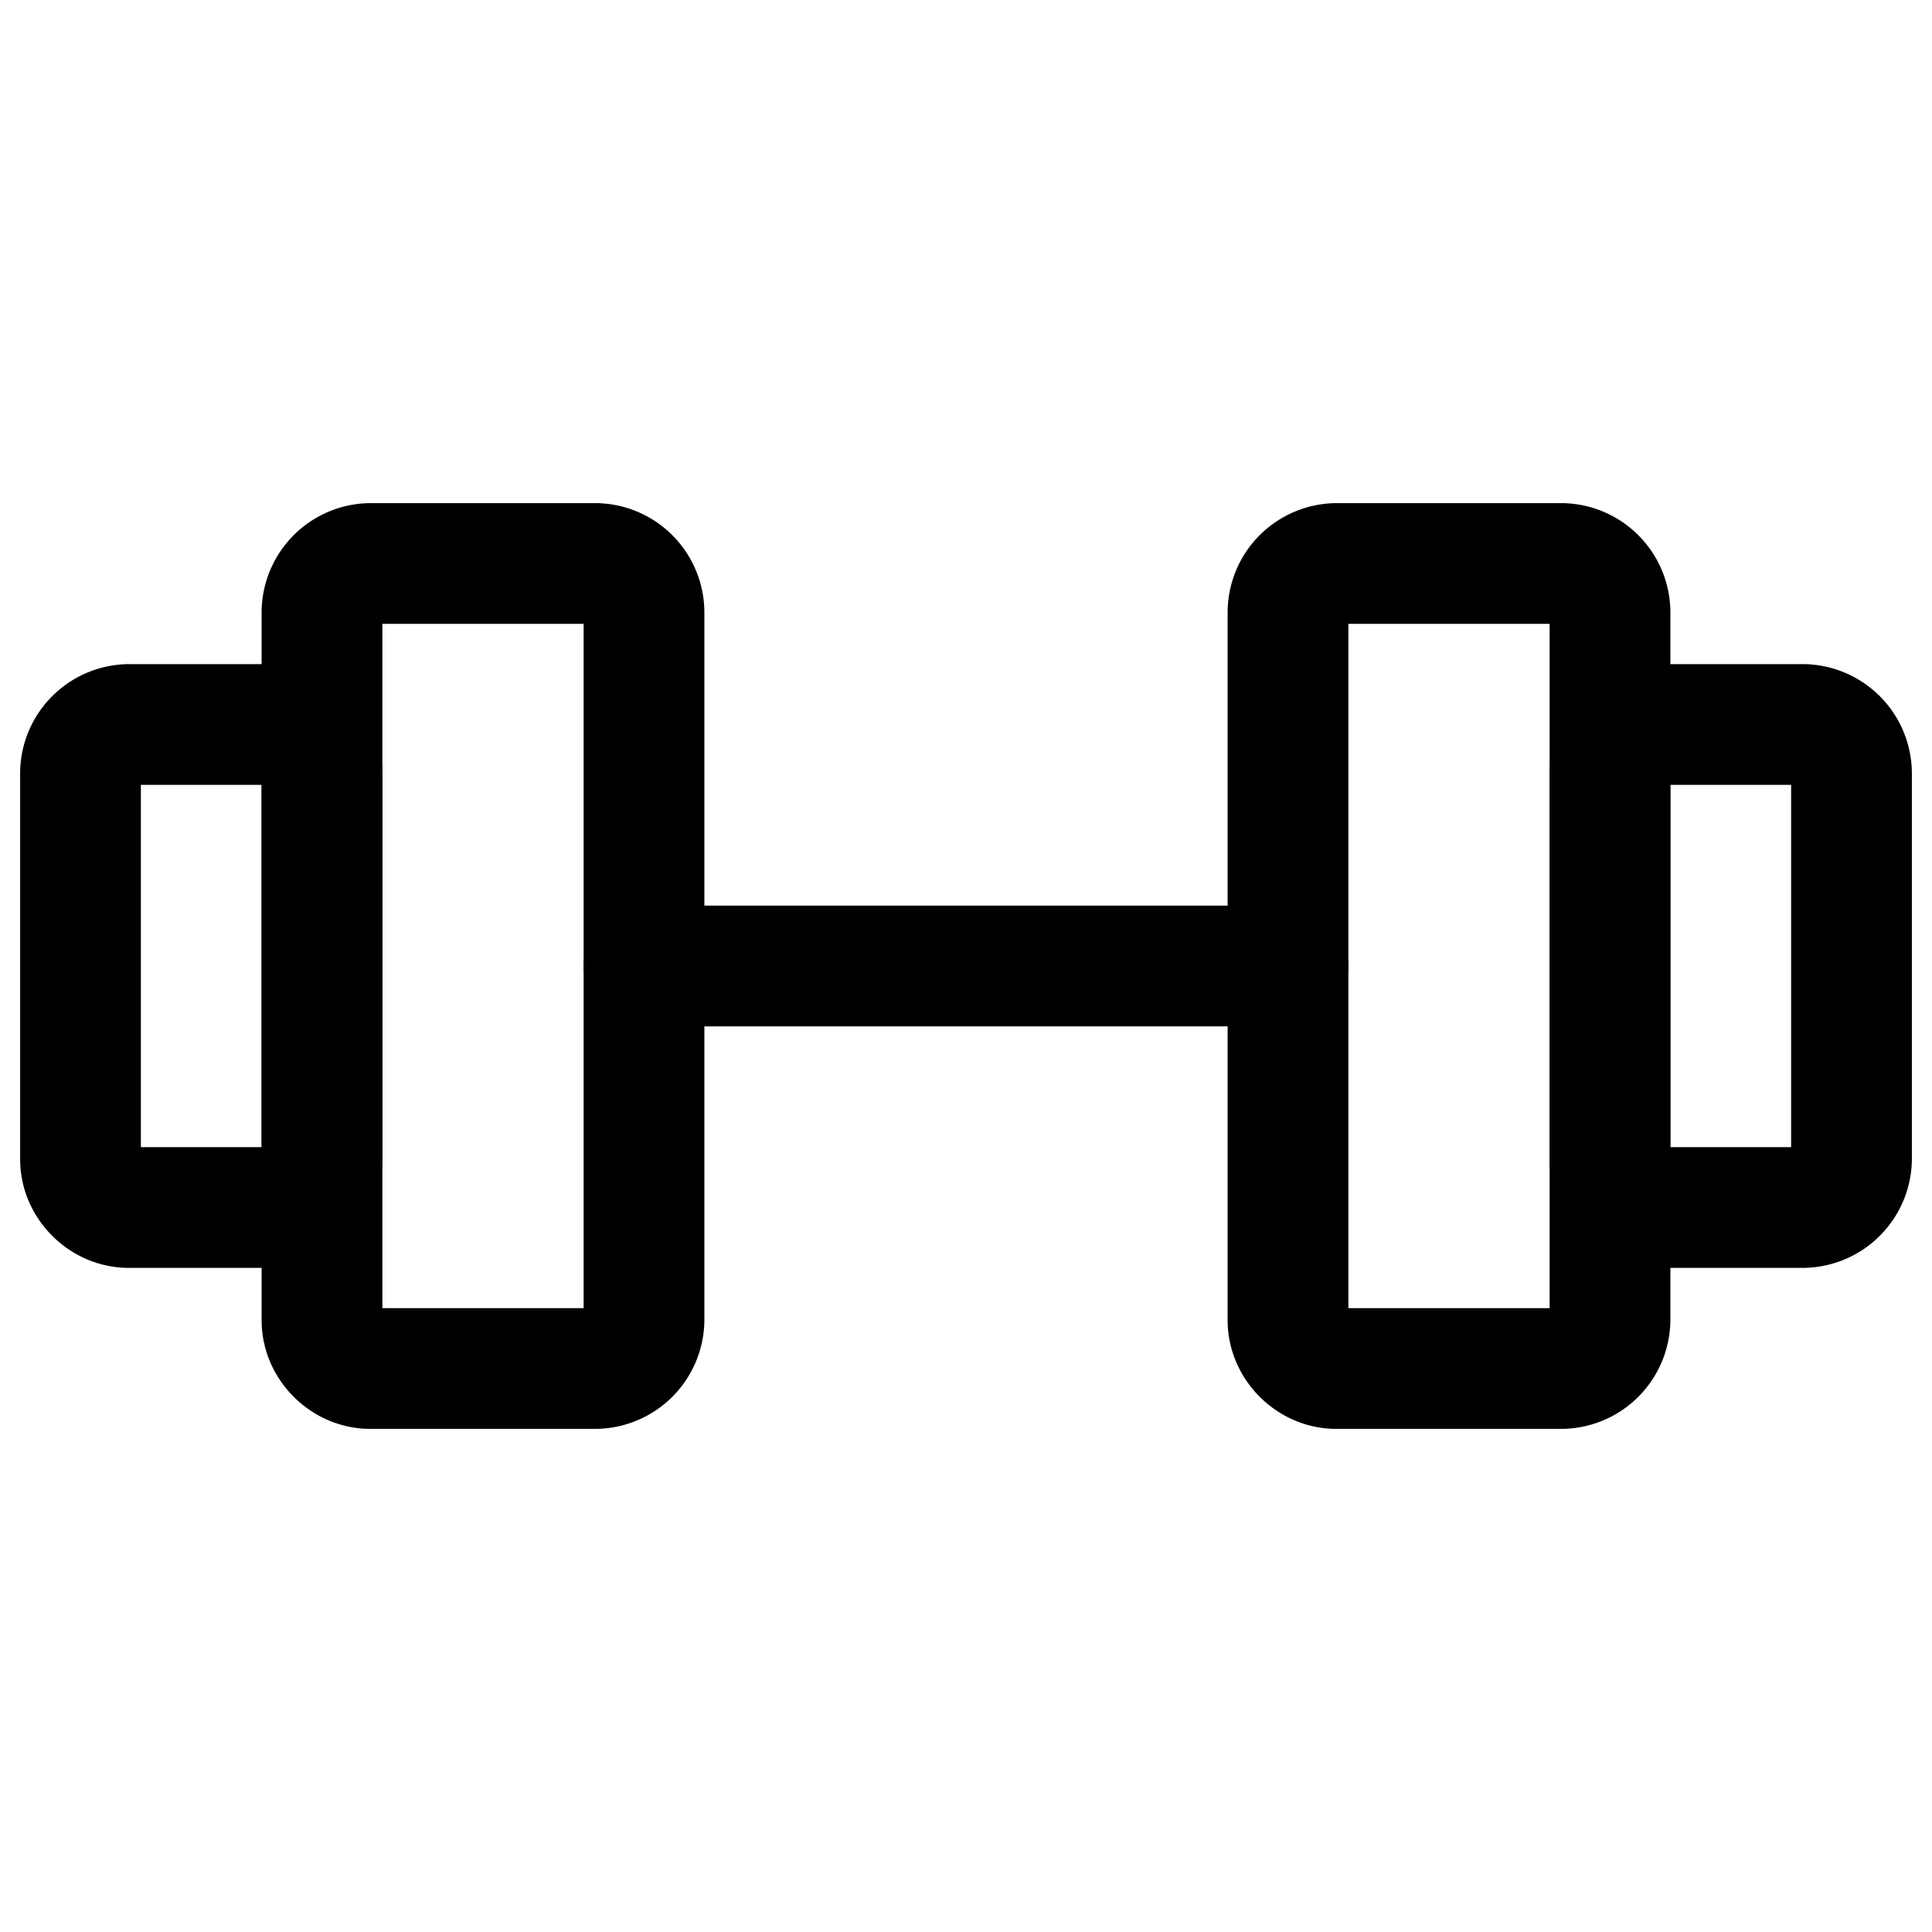 <svg xmlns="http://www.w3.org/2000/svg" width="24" height="24" fill="none" stroke-width="1.5" viewBox="0 0 24 24">
    <path d="M4.6 6.25A1.36 1.36 0 0 0 3.25 7.6v8.8c0 .737.613 1.35 1.35 1.35h2.8a1.36 1.36 0 0 0 1.35-1.35V7.6A1.36 1.36 0 0 0 7.4 6.25Zm.15 1.5h2.5v8.5h-2.5zM16.6 6.25a1.36 1.36 0 0 0-1.35 1.35v8.8c0 .737.613 1.35 1.35 1.35h2.8a1.36 1.36 0 0 0 1.35-1.35V7.6a1.36 1.36 0 0 0-1.35-1.35Zm.15 1.5h2.5v8.5h-2.5z" style="color:#000;fill:currentColor;stroke-linecap:round;stroke-linejoin:round;-inkscape-stroke:none"/>
    <path d="M1.6 8.25A1.36 1.36 0 0 0 .25 9.6v4.8c0 .737.613 1.35 1.35 1.35h1.8a1.36 1.36 0 0 0 1.35-1.35V9.6A1.36 1.36 0 0 0 3.4 8.25Zm.15 1.5h1.5v4.5h-1.5zM20.6 8.25a1.36 1.36 0 0 0-1.35 1.35v4.8c0 .737.613 1.35 1.35 1.35h1.8a1.36 1.36 0 0 0 1.35-1.35V9.6a1.36 1.36 0 0 0-1.35-1.35Zm.15 1.5h1.5v4.5h-1.5zM8 11.25a.75.75 0 0 0-.75.75.75.75 0 0 0 .75.75h8a.75.75 0 0 0 .75-.75.75.75 0 0 0-.75-.75Z" style="color:#000;fill:currentColor;stroke-linecap:round;stroke-linejoin:round;-inkscape-stroke:none"/>
</svg>
